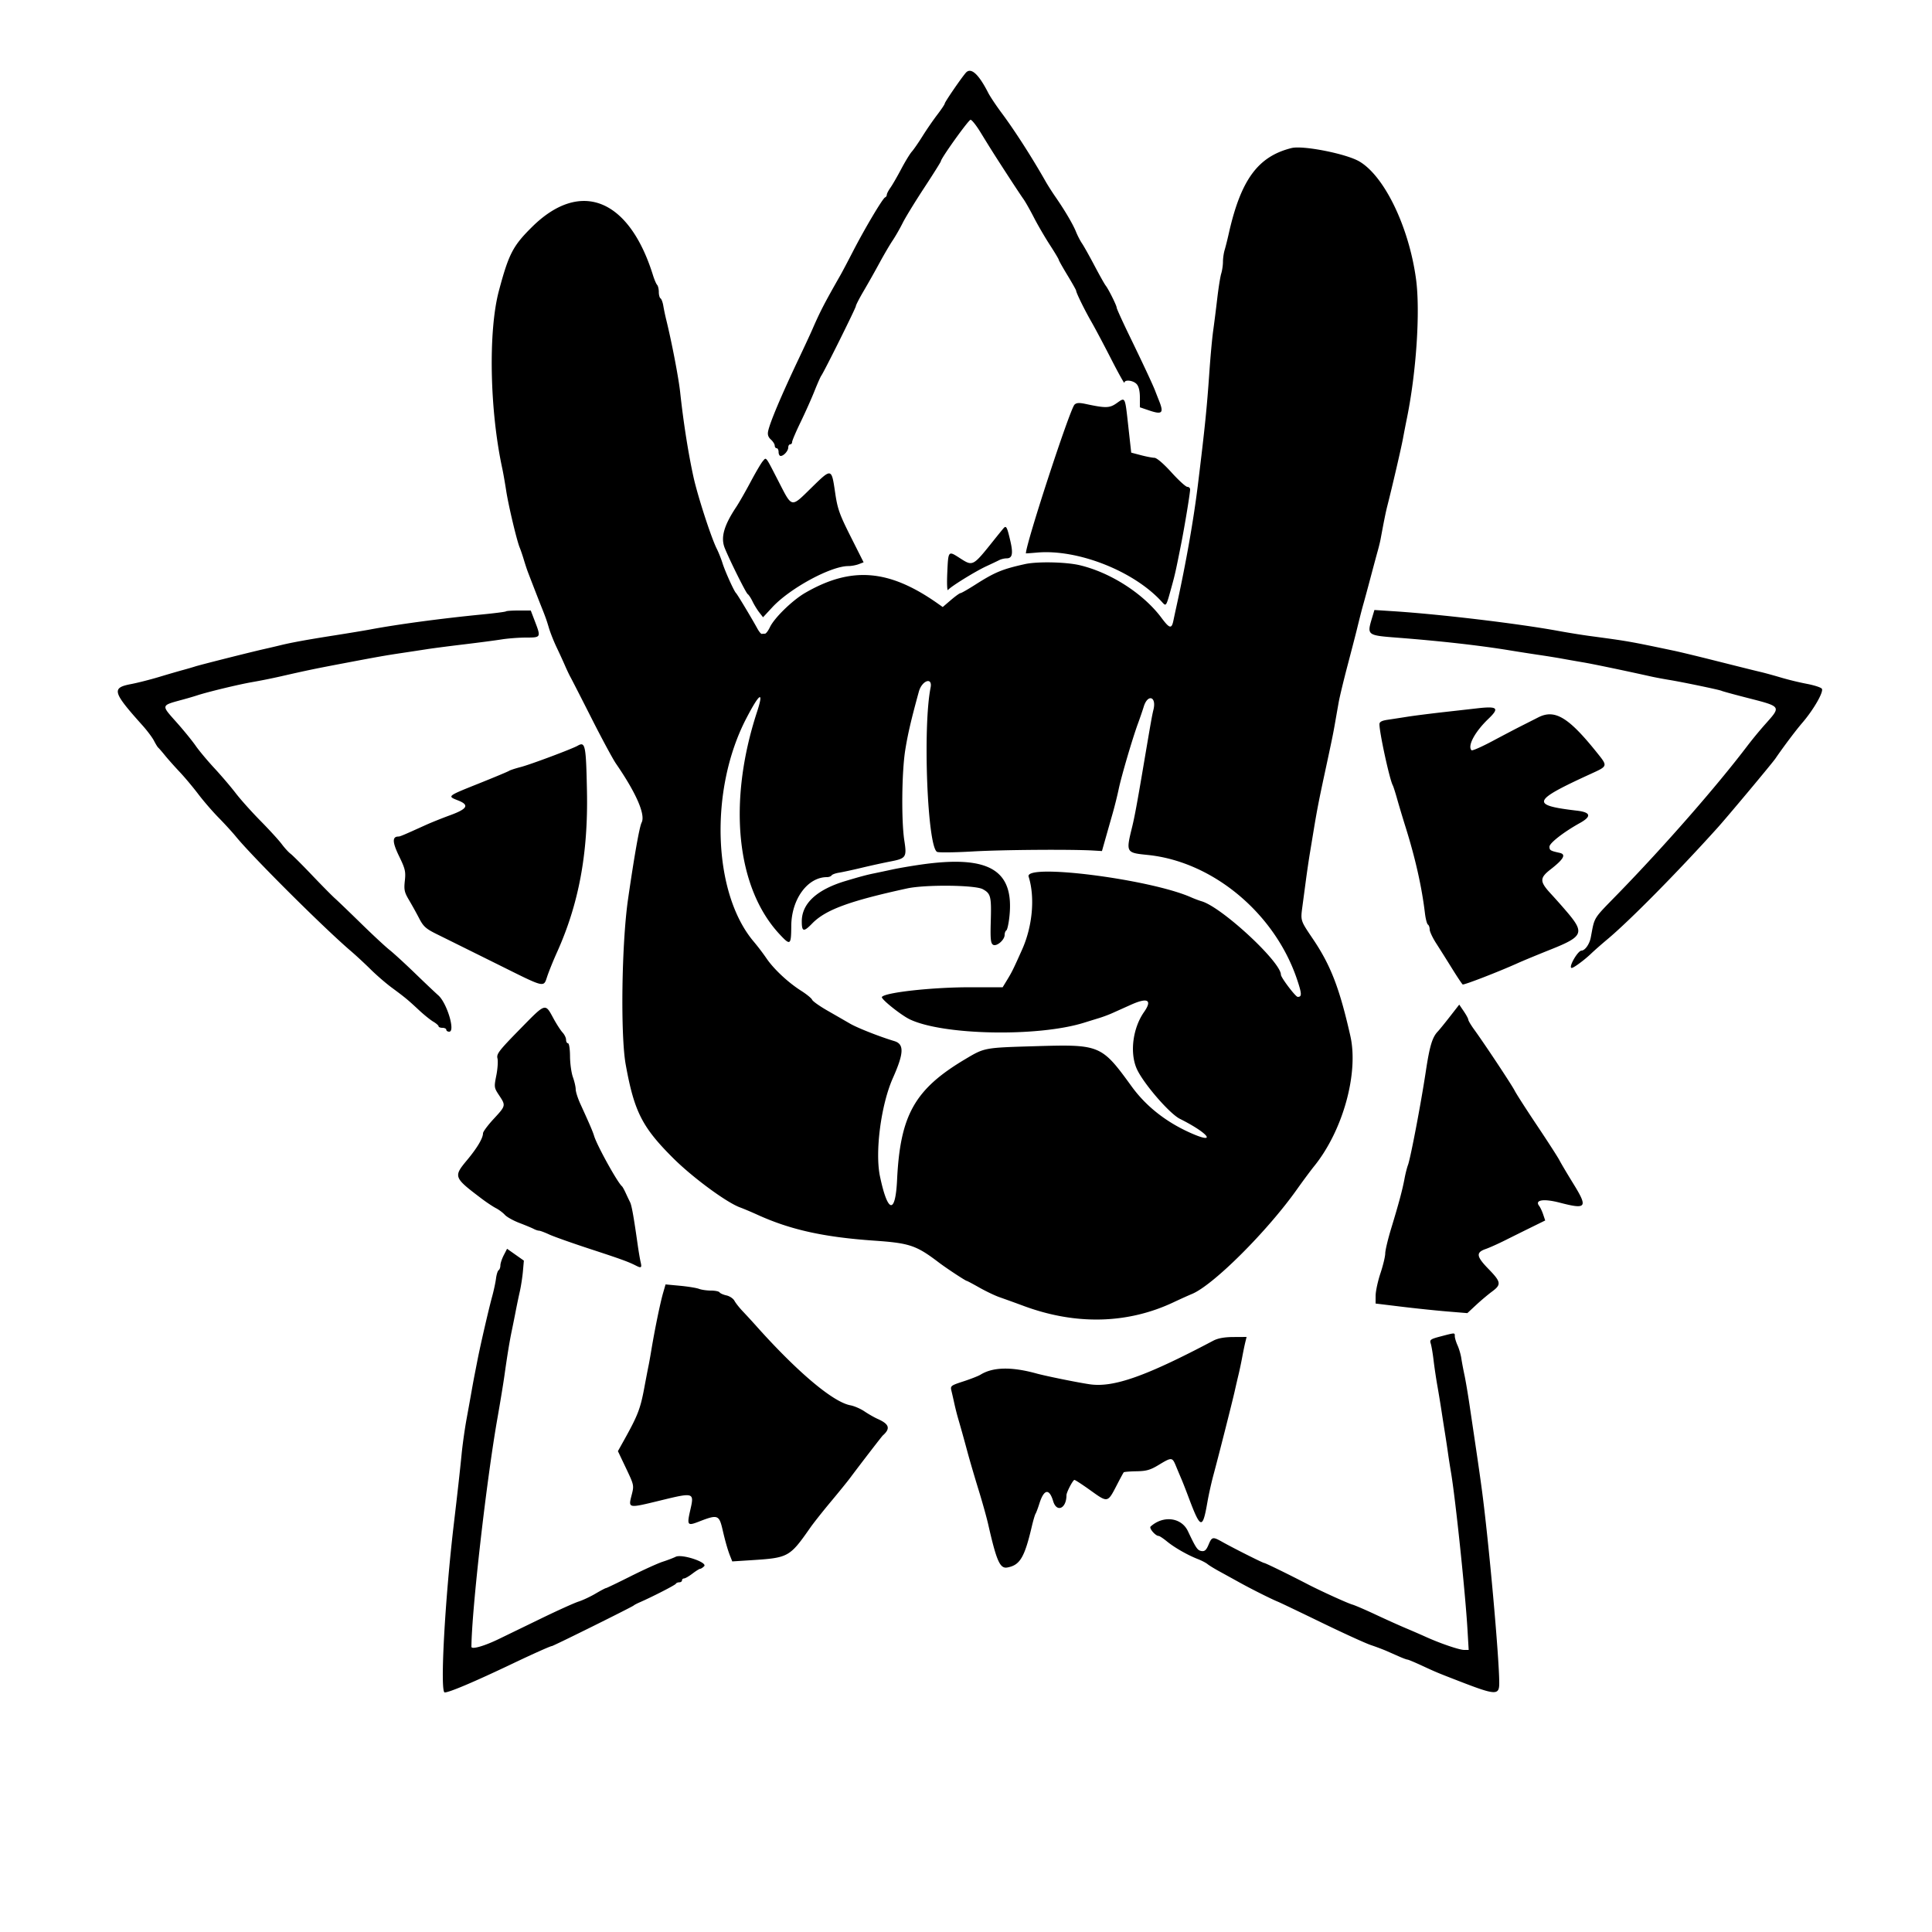 <svg xmlns="http://www.w3.org/2000/svg" id="rockstar-2" viewBox="0 0 400 400"><path fill="currentColor" d="M199.933 15.1c-1.072 1.27-4.333 6.038-4.333 6.335 0 .16-.7 1.208-1.555 2.328-.856 1.12-2.23 3.117-3.054 4.437-.825 1.32-1.821 2.76-2.214 3.2s-1.38 2.06-2.193 3.6-1.817 3.278-2.231 3.862-.753 1.244-.753 1.466c0 .223-.16.465-.355.539-.479.179-4.204 6.444-6.62 11.133-1.077 2.09-2.267 4.34-2.643 5-3.293 5.775-4.186 7.501-5.795 11.2-.382.88-1.635 3.58-2.783 6-3.615 7.621-5.952 13.145-6.364 15.044-.161.738.006 1.254.566 1.762.437.395.794.96.794 1.256s.18.538.4.538.4.36.4.8.193.8.429.8c.637 0 1.571-1.053 1.571-1.771 0-.346.18-.629.4-.629s.4-.22.4-.488c0-.269.787-2.114 1.749-4.1.963-1.987 2.252-4.872 2.866-6.412s1.249-2.98 1.411-3.2c.577-.782 7.174-14.05 7.174-14.428 0-.212.739-1.642 1.643-3.178a224 224 0 0 0 3.266-5.794c.893-1.65 2.106-3.72 2.696-4.6s1.528-2.516 2.085-3.635c.557-1.12 2.564-4.4 4.461-7.29s3.449-5.363 3.449-5.495c0-.584 5.726-8.58 6.145-8.58.257 0 1.157 1.125 2.001 2.5 2.294 3.737 2.802 4.542 5.627 8.9 1.425 2.2 2.915 4.448 3.309 4.996.395.547 1.366 2.257 2.158 3.8s2.277 4.096 3.3 5.674 1.86 2.977 1.86 3.107.81 1.571 1.8 3.202 1.8 3.07 1.8 3.197c0 .421 1.744 3.979 3.148 6.424.759 1.32 2.61 4.808 4.115 7.751s2.737 5.148 2.737 4.9c0-.721 1.813-.521 2.538.28.433.479.662 1.434.662 2.763v2.031l1.871.637c2.77.944 3.136.585 2.079-2.043-.247-.616-.585-1.479-.751-1.919-.461-1.225-2.426-5.434-5.35-11.459-1.457-3.002-2.649-5.626-2.649-5.832 0-.444-1.698-3.855-2.287-4.592-.227-.284-1.266-2.137-2.311-4.117s-2.205-4.05-2.58-4.6-.934-1.63-1.242-2.4c-.618-1.547-2.317-4.437-4.234-7.202-.687-.991-1.607-2.431-2.043-3.2-2.861-5.039-6.42-10.584-9.113-14.198-1.147-1.54-2.406-3.429-2.798-4.197-2.013-3.945-3.607-5.349-4.659-4.103M267.4 30.652c-6.96 1.734-10.5 6.564-13.007 17.748-.271 1.21-.65 2.722-.843 3.36s-.35 1.736-.35 2.44-.161 1.802-.358 2.44-.567 2.96-.824 5.16-.638 5.22-.848 6.711c-.209 1.49-.557 5.27-.774 8.4-.522 7.565-.924 11.522-2.375 23.389-.892 7.297-2.464 16.22-4.439 25.2-.23 1.045-.521 2.397-.646 3.005-.363 1.758-.792 1.655-2.469-.594-3.722-4.99-10.51-9.364-16.893-10.885-2.853-.68-8.819-.804-11.374-.235-4.724 1.051-6.222 1.673-10.312 4.28-1.492.951-2.855 1.729-3.028 1.729s-1.073.648-1.998 1.44l-1.682 1.439-1.05-.739c-10.079-7.096-17.863-7.72-27.418-2.199-2.642 1.526-6.393 5.178-7.315 7.122-.349.735-.806 1.337-1.016 1.337s-.508.02-.663.044c-.156.025-.565-.47-.91-1.1-1.158-2.115-4.179-7.142-4.414-7.344-.393-.339-2.28-4.51-2.805-6.2-.274-.88-.812-2.23-1.198-3-1.174-2.346-3.965-10.962-4.824-14.891-1.081-4.946-2.075-11.278-2.748-17.509-.324-2.997-1.738-10.357-2.882-15a46 46 0 0 1-.61-2.904c-.119-.717-.376-1.402-.571-1.523-.196-.121-.356-.714-.356-1.317s-.158-1.267-.352-1.476-.575-1.1-.849-1.98c-4.943-15.893-15.027-19.924-25.046-10.013-3.959 3.917-4.82 5.575-6.859 13.213-2.229 8.343-1.918 24.699.699 36.8.19.88.554 2.95.808 4.6.479 3.106 2.214 10.397 2.808 11.8.186.44.555 1.52.82 2.4s.616 1.96.78 2.4c.383 1.031 2.36 6.129 2.83 7.3.903 2.251 1.103 2.81 1.606 4.5.294.99 1.008 2.79 1.586 4s1.363 2.92 1.744 3.8.895 1.96 1.142 2.4c.248.44 2.204 4.264 4.347 8.499 2.142 4.234 4.423 8.465 5.068 9.402 4.203 6.109 6.148 10.581 5.309 12.204-.45.87-1.509 6.848-2.816 15.895-1.318 9.129-1.584 28.088-.479 34.2 1.765 9.759 3.399 12.977 9.847 19.4 4 3.983 10.995 9.139 13.807 10.176.77.284 2.39.967 3.6 1.518 6.831 3.11 13.748 4.645 24.2 5.369 7.345.51 8.699.969 13.4 4.542 1.55 1.178 5.528 3.795 5.769 3.795.085 0 1.263.627 2.619 1.393 1.355.766 3.217 1.654 4.138 1.974a364 364 0 0 1 5.074 1.835c10.787 3.98 21.48 3.706 31-.793 1.32-.624 3.03-1.396 3.8-1.715 4.386-1.82 15.513-12.906 21.697-21.617 1.263-1.78 2.883-3.961 3.6-4.848 5.932-7.34 9.228-19.219 7.478-26.952-2.239-9.897-4.059-14.612-7.749-20.077-2.61-3.865-2.574-3.751-2.167-6.8l.747-5.6c.221-1.65.565-3.99.766-5.2l.792-4.8c.686-4.167 1.096-6.287 2.24-11.6 1.603-7.445 1.799-8.399 2.216-10.8.211-1.21.544-3.1.74-4.2s1.02-4.52 1.83-7.6 1.638-6.275 1.841-7.1c.85-3.457 1.136-4.573 1.515-5.9.219-.77.876-3.2 1.459-5.4s1.238-4.63 1.455-5.4.479-1.85.581-2.4c.719-3.874 1.064-5.578 1.376-6.8 1.026-4.023 2.895-12.072 3.251-14 .223-1.21.573-3.01.776-4 1.988-9.663 2.83-22.325 1.93-29-1.458-10.808-6.558-21.375-11.774-24.395-2.741-1.587-11.65-3.339-14-2.753m-36.2 52.817c-1.476 1.039-2.247 1.06-6.4.172-1.361-.291-1.93-.258-2.333.135-.964.939-10.067 28.778-10.067 30.788 0 .025 1.035-.047 2.3-.159 8.391-.747 19.957 3.786 25.747 10.091 1.043 1.136.924 1.316 2.197-3.296.627-2.268.821-3.149 1.901-8.6.743-3.753 1.855-10.51 1.855-11.27 0-.292-.258-.53-.574-.53s-1.797-1.35-3.292-3c-1.629-1.799-3.041-3.007-3.525-3.018-.445-.009-1.708-.254-2.807-.543l-1.998-.527-.602-5.43c-.699-6.301-.592-6.087-2.402-4.813m-73.285 12.029c-.337.386-1.475 2.322-2.529 4.302s-2.394 4.32-2.979 5.2c-2.547 3.836-3.234 6.309-2.354 8.481 1.052 2.597 4.393 9.3 4.744 9.517.21.13.66.813 1.001 1.519s.971 1.733 1.4 2.283l.779 1 1.912-2.063c3.655-3.946 12.118-8.537 15.737-8.537.617 0 1.583-.175 2.146-.389l1.025-.39-2.667-5.299c-2.336-4.645-2.735-5.771-3.224-9.111-.754-5.137-.719-5.13-4.889-1.049-4.311 4.218-3.962 4.286-6.853-1.33-2.756-5.355-2.485-5.01-3.249-4.134m49.879 13.843c-.223.253-1.123 1.357-2 2.456-4.408 5.52-4.359 5.494-7.074 3.752-2.426-1.557-2.394-1.595-2.604 3.139-.095 2.152-.025 3.71.156 3.463.485-.662 5.623-3.846 7.928-4.913 1.1-.509 2.313-1.086 2.695-1.282s1.062-.356 1.512-.356c1.169 0 1.379-.944.784-3.534-.673-2.931-.872-3.318-1.397-2.725m-103.036 17.235c-.097.096-2.332.386-4.967.644-8.455.828-17.494 2.041-23.191 3.113-1.1.207-4.43.758-7.4 1.225-5.709.897-8.901 1.48-11.2 2.047-.77.189-2.21.527-3.2.749-2.875.647-13.304 3.276-14.4 3.63-.55.178-1.72.518-2.6.755-.88.238-3.086.88-4.901 1.427-1.816.547-4.426 1.209-5.8 1.472-4.047.772-3.806 1.636 2.386 8.537.975 1.086 2.054 2.526 2.399 3.2s.74 1.315.878 1.425.763.83 1.388 1.6c.626.77 1.987 2.3 3.025 3.4 1.039 1.1 2.774 3.169 3.857 4.597 1.082 1.428 2.979 3.625 4.215 4.881s2.856 3.029 3.6 3.938c3.459 4.227 18.179 18.888 23.753 23.656 1.1.941 2.967 2.67 4.149 3.843 1.181 1.172 3.15 2.872 4.374 3.776 2.776 2.051 3.309 2.491 5.617 4.645 1.023.954 2.355 2.028 2.96 2.386s1.1.792 1.1.964c0 .173.36.314.8.314s.8.18.8.4.27.4.6.4c1.322 0-.463-5.941-2.262-7.53-.666-.588-2.852-2.659-4.858-4.601s-4.363-4.103-5.24-4.8-3.524-3.159-5.884-5.469-4.801-4.655-5.424-5.211c-.622-.556-2.773-2.734-4.778-4.84-2.006-2.106-3.986-4.081-4.401-4.389s-1.24-1.211-1.834-2.008-2.574-2.962-4.399-4.812-4.13-4.425-5.12-5.719-2.982-3.629-4.427-5.188-3.186-3.643-3.87-4.633-2.426-3.133-3.873-4.762c-3.352-3.775-3.422-3.526 1.37-4.838.99-.271 2.25-.642 2.8-.825 2.104-.699 8.72-2.295 11.4-2.75a130 130 0 0 0 6-1.207c5.196-1.188 6.915-1.547 12.6-2.626 7.418-1.409 8.945-1.68 12.4-2.195 1.65-.246 3.99-.602 5.2-.791s4.63-.634 7.6-.989c2.97-.354 6.501-.818 7.846-1.031s3.64-.386 5.1-.386c3.062 0 3.076-.026 1.798-3.364l-.855-2.236h-2.478c-1.363 0-2.557.079-2.653.176m179.321 1.317c-1.088 3.633-1.074 3.644 5.219 4.131 8.901.689 16.979 1.597 23.102 2.598 2.09.342 4.97.792 6.4 1 1.43.209 3.5.544 4.6.744 1.1.201 3.08.549 4.4.772 2.055.349 8.341 1.658 14 2.916.88.196 2.59.518 3.8.716 2.805.459 10.523 2.068 10.842 2.26.133.08 2.293.675 4.8 1.321 7.808 2.013 7.629 1.755 4.029 5.815a87 87 0 0 0-3.471 4.222c-6.308 8.327-17.143 20.714-26.8 30.639-5.286 5.432-4.804 4.659-5.649 9.073-.264 1.382-1.188 2.692-1.913 2.713-.801.023-2.815 3.587-2.027 3.587.405 0 2.644-1.652 3.989-2.943.66-.633 2.19-1.979 3.4-2.992 4.59-3.84 14.441-13.814 22.781-23.065 2.083-2.311 11.314-13.353 11.999-14.353 1.669-2.438 4.231-5.844 5.541-7.364 2.388-2.772 4.537-6.532 4.061-7.105-.225-.271-1.618-.719-3.096-.996a63 63 0 0 1-5.286-1.28c-1.43-.427-3.32-.948-4.2-1.157-1.852-.442-2.425-.584-10.2-2.537-3.19-.801-6.7-1.646-7.8-1.876-9.47-1.986-9.315-1.959-17.6-3.077-1.54-.208-4.42-.674-6.4-1.036-8.342-1.525-24.334-3.436-34.021-4.065l-4.02-.261zm-91.412 14.473c-1.639 8.194-.66 32.973 1.344 34.006.324.167 3.649.128 7.389-.088 6.118-.353 20.403-.461 24.975-.189l1.774.105.736-2.6c.404-1.43 1.07-3.77 1.478-5.2.409-1.43.969-3.68 1.245-5 .562-2.694 2.871-10.552 3.995-13.6.405-1.1.944-2.672 1.196-3.494.824-2.682 2.676-2.114 2.014.617-.316 1.303-.44 2.004-2.215 12.477-1.179 6.955-1.718 9.847-2.199 11.8-1.308 5.314-1.287 5.352 3.201 5.805 13.478 1.36 26.331 12.067 30.942 25.778 1.003 2.983 1.027 3.621.134 3.612-.444-.004-3.476-4.008-3.476-4.591 0-2.647-12.211-13.962-16.4-15.198-.55-.162-1.54-.534-2.2-.827-8.492-3.764-34.513-7.074-33.634-4.279 1.347 4.28.811 10.264-1.351 15.1-1.833 4.099-2.104 4.648-3.111 6.3l-.914 1.5-6.895.003c-7.809.004-17.532 1.086-18.106 2.014-.244.396 3.953 3.76 5.782 4.633 6.886 3.289 26.473 3.671 36.029.703.99-.308 2.43-.753 3.2-.989.77-.237 1.95-.677 2.621-.979l3.938-1.767c3.474-1.558 4.463-1.001 2.697 1.52-2.311 3.3-2.973 8.364-1.528 11.688 1.279 2.94 6.769 9.323 8.96 10.418 6.11 3.054 7.791 5.451 1.972 2.812-4.971-2.254-9.029-5.481-11.953-9.506-6.291-8.662-6.497-8.747-20.101-8.344-10.468.311-10.348.288-14.406 2.706-10.418 6.209-13.425 11.547-14.069 24.973-.347 7.234-1.933 6.911-3.538-.72-1.069-5.078.213-14.854 2.668-20.365 2.296-5.151 2.372-7.029.308-7.651-3.081-.928-7.61-2.713-9.169-3.613a2612 2612 0 0 0-4.725-2.72c-1.609-.924-3.02-1.927-3.135-2.229-.116-.302-1.14-1.14-2.276-1.862-2.712-1.724-5.665-4.488-7.186-6.725a48 48 0 0 0-2.586-3.4c-8.52-10.006-9.267-31.43-1.611-46.2 2.781-5.364 3.742-5.962 2.25-1.4-6.1 18.651-4.302 36.389 4.665 46.017 2.249 2.416 2.4 2.309 2.429-1.717.039-5.541 3.375-10.1 7.389-10.1.406 0 .838-.16.959-.356s.806-.448 1.523-.561 2.834-.571 4.704-1.019 4.523-1.029 5.896-1.293c3.301-.633 3.472-.885 2.938-4.329-.639-4.113-.537-14.205.188-18.746.527-3.301 1.223-6.289 2.816-12.096.639-2.329 2.882-3.099 2.429-.834m113.133 4.291c-.66.076-3.63.411-6.6.745s-6.48.778-7.8.988-3.165.493-4.1.631c-1.218.179-1.7.438-1.7.914-.001 1.803 2.115 11.507 2.762 12.665.122.22.526 1.48.896 2.8.371 1.32 1.153 3.93 1.74 5.8 2.043 6.519 3.366 12.402 4.025 17.9.139 1.154.415 2.2.614 2.323.2.123.363.576.363 1.007s.606 1.725 1.348 2.876a474 474 0 0 1 3.29 5.226c1.068 1.723 2.057 3.203 2.196 3.289.25.154 7.431-2.625 11.366-4.399 1.1-.496 4.205-1.781 6.9-2.857 6.604-2.635 6.969-3.422 3.5-7.551a134 134 0 0 0-3.5-3.958c-2.354-2.544-2.364-3.271-.072-5.056 2.734-2.128 3.276-3.118 1.876-3.425-1.92-.421-2.104-.533-2.104-1.284 0-.74 2.965-3.043 6.3-4.895 2.468-1.37 2.269-2.219-.6-2.556-9.681-1.135-9.352-2.025 2.8-7.593 3.649-1.671 3.62-1.568 1.241-4.531-5.815-7.241-8.64-8.927-12.053-7.194-1.038.527-2.698 1.368-3.688 1.867-.99.5-3.615 1.877-5.834 3.06-2.218 1.182-4.153 2.03-4.3 1.884-.886-.887.689-3.821 3.496-6.511 2.347-2.25 1.908-2.653-2.362-2.165m-186.2 7.736c-1.147.662-9.812 3.906-11.8 4.417-1.1.283-2.18.637-2.4.786s-3.055 1.335-6.3 2.634c-6.581 2.634-6.538 2.598-4.267 3.49 2.396.941 1.967 1.746-1.633 3.062-1.65.604-3.9 1.505-5 2.003-4.741 2.148-5.375 2.415-5.729 2.415-1.291 0-1.248 1.182.147 4.051 1.275 2.621 1.408 3.188 1.199 5.098-.205 1.871-.093 2.389.866 4a87 87 0 0 1 2.109 3.803c.857 1.661 1.397 2.145 3.608 3.239 1.43.707 6.83 3.384 12 5.949 10.952 5.433 10.044 5.221 10.985 2.56.408-1.155 1.253-3.228 1.877-4.606 4.565-10.084 6.521-20.547 6.262-33.494-.191-9.547-.349-10.316-1.924-9.407m71 24.62c-1.98.285-4.59.733-5.8.996s-2.92.625-3.8.805c-1.566.319-2.846.661-5.93 1.583-5.944 1.777-9.07 4.658-9.07 8.36 0 2.174.391 2.256 2.144.45 2.754-2.837 7.661-4.651 19.656-7.265 3.767-.821 14.075-.72 15.672.154 1.664.91 1.806 1.485 1.655 6.719-.103 3.569-.013 4.483.467 4.78.726.45 2.406-.975 2.406-2.041 0-.389.159-.805.353-.925s.479-1.401.634-2.847c1.039-9.7-4.253-12.8-18.387-10.769m-82.943 34.058c-4.36 4.449-4.891 5.139-4.661 6.054.142.569.036 2.158-.237 3.531-.483 2.43-.468 2.54.572 4.112 1.415 2.137 1.41 2.156-1.131 4.901-1.21 1.307-2.2 2.645-2.2 2.974 0 .994-1.207 3.03-3.256 5.492-2.901 3.484-2.849 3.625 2.925 7.997 1.028.779 2.378 1.679 3.001 2.001s1.461.948 1.862 1.392c.402.444 1.752 1.197 3 1.673s2.581 1.032 2.963 1.234.879.368 1.104.368 1.173.353 2.105.785c.933.432 4.756 1.787 8.496 3.011 6.456 2.113 7.884 2.632 9.495 3.451 1.077.548 1.218.437.941-.747-.142-.605-.424-2.27-.626-3.7-.818-5.773-1.225-8.04-1.562-8.704a63 63 0 0 1-.901-1.896c-.3-.66-.651-1.29-.781-1.4-.938-.798-5.144-8.399-5.756-10.4-.295-.967-.867-2.3-2.863-6.674-.521-1.141-.95-2.491-.953-3s-.265-1.646-.582-2.526-.585-2.815-.594-4.3c-.01-1.522-.193-2.7-.418-2.7-.22 0-.4-.326-.4-.725s-.325-1.073-.721-1.5c-.397-.426-1.237-1.723-1.868-2.882-1.778-3.269-1.544-3.342-6.954 2.178m192.514-2.574c-1.073 1.377-2.185 2.745-2.47 3.041-1.159 1.2-1.706 3.014-2.505 8.309-.996 6.6-3.158 17.942-3.688 19.353-.207.55-.527 1.81-.71 2.8-.429 2.31-1.198 5.185-2.753 10.287-.685 2.248-1.245 4.595-1.245 5.214s-.445 2.471-.99 4.113-.994 3.724-1 4.627l-.01 1.641 5.3.646c2.915.355 7.19.802 9.5.993l4.2.347 1.8-1.674c.99-.921 2.475-2.173 3.3-2.782 1.982-1.462 1.899-1.992-.737-4.701-2.511-2.582-2.623-3.401-.563-4.12.77-.269 2.57-1.075 4-1.791s3.887-1.934 5.459-2.708l2.86-1.406-.418-1.243c-.229-.684-.604-1.482-.833-1.773-.976-1.244.92-1.542 4.267-.67 5.565 1.449 5.868 1.024 2.803-3.938-1.244-2.014-2.534-4.19-2.865-4.834-.332-.645-2.419-3.885-4.638-7.2s-4.305-6.563-4.635-7.217c-.606-1.201-6.162-9.585-8.392-12.663-.664-.917-1.208-1.831-1.208-2.029 0-.199-.422-.983-.939-1.743l-.939-1.382zm-195.879 49.392c-.381.739-.692 1.686-.692 2.104s-.161.859-.358.981c-.197.121-.443.897-.547 1.723s-.461 2.493-.792 3.703c-.708 2.583-2.432 10.054-3.047 13.2l-.665 3.4c-.13.66-.393 2.1-.585 3.2s-.647 3.62-1.01 5.6c-.364 1.98-.821 5.22-1.017 7.2-.348 3.528-.848 8.016-1.605 14.4-1.86 15.699-2.91 35-1.904 35 .968 0 6.171-2.21 14.13-6.003 4.269-2.034 7.77-3.597 8.059-3.597.287 0 16.66-8.119 16.941-8.401.11-.11.65-.396 1.2-.636 2.663-1.16 7.415-3.597 7.533-3.863.074-.165.389-.3.7-.3.312 0 .567-.18.567-.4s.192-.4.427-.4 1.016-.45 1.737-1 1.442-1 1.602-1 .527-.236.816-.525c.798-.797-4.607-2.596-5.888-1.96-.492.245-1.705.707-2.697 1.027-.992.321-3.988 1.68-6.657 3.02s-4.956 2.438-5.08 2.438-1.097.514-2.163 1.143c-1.066.628-2.649 1.37-3.517 1.647-.869.278-4.28 1.816-7.58 3.418l-8.947 4.343c-3.017 1.464-5.655 2.208-5.65 1.594.063-7.665 3.109-34.416 5.39-47.345.562-3.19 1.212-7.15 1.444-8.8.606-4.317 1.066-7.117 1.544-9.4.231-1.1.592-2.9.803-4s.587-2.9.836-4 .54-2.991.647-4.201l.194-2.202-1.739-1.226-1.739-1.225zm33.004 7.773c-.608 2.109-1.747 7.645-2.455 11.938-.2 1.21-.459 2.65-.575 3.2s-.514 2.62-.885 4.6c-.799 4.276-1.346 5.686-4.153 10.723l-1.295 2.323 1.681 3.537c1.667 3.509 1.676 3.553 1.159 5.57-.706 2.757-.778 2.743 5.894 1.118 7.045-1.716 7.089-1.702 6.251 1.97-.721 3.163-.603 3.321 1.796 2.387 3.901-1.517 4.173-1.419 4.91 1.772.537 2.329 1.057 4.139 1.533 5.337l.451 1.137 3.896-.25c7.768-.498 7.966-.607 12.296-6.792.66-.942 2.55-3.33 4.2-5.305s3.45-4.193 4-4.93c2.158-2.891 6.56-8.608 6.774-8.797 1.63-1.443 1.352-2.352-1.048-3.422-.701-.312-1.934-1.015-2.741-1.562-.806-.547-2.122-1.117-2.925-1.267-3.599-.669-10.979-6.891-19.528-16.464a159 159 0 0 0-2.775-3.019c-.683-.717-1.446-1.686-1.696-2.152s-.994-.967-1.653-1.112-1.302-.43-1.427-.633c-.126-.203-.926-.369-1.779-.369s-1.974-.161-2.491-.358-2.286-.484-3.928-.638l-2.986-.28zm160.971 9.029c-2.096.549-2.305.698-2.052 1.46.154.467.419 2.019.589 3.449s.516 3.77.77 5.2c.253 1.43.625 3.68.826 5s.538 3.48.75 4.8.497 3.21.635 4.2c.137.99.418 2.79.624 4 .917 5.384 2.96 24.841 3.414 32.5l.254 4.3h-.94c-.995 0-4.926-1.338-7.937-2.702-.99-.448-2.88-1.27-4.2-1.825-1.32-.556-4.11-1.812-6.2-2.793-2.09-.98-4.25-1.911-4.8-2.069-1.046-.299-6.649-2.853-9.4-4.284-3.676-1.911-8.618-4.327-8.853-4.327-.274 0-6.387-3.074-8.728-4.39-1.929-1.083-2.111-1.042-2.805.619-.454 1.087-.798 1.398-1.434 1.3-.849-.131-1.146-.562-2.834-4.123-1.352-2.85-5.115-3.314-7.724-.952-.375.339 1.004 1.946 1.67 1.946.179 0 .952.512 1.717 1.138 1.56 1.276 4.286 2.833 6.391 3.65.77.299 1.67.766 2 1.038s1.41.937 2.4 1.479c.99.541 2.88 1.583 4.2 2.314 2.515 1.393 6.636 3.458 8 4.009.44.178 4.49 2.115 9 4.304s9.1 4.283 10.2 4.653 2.585.93 3.3 1.244l2.66 1.171c.749.33 1.488.6 1.643.6s1.478.553 2.94 1.228c3.103 1.434 3.157 1.457 7.857 3.276 7.455 2.885 8.199 2.921 8.203.396.008-5.235-2.194-29.677-3.63-40.3-.498-3.684-.868-6.22-2.563-17.6-.327-2.2-.789-4.9-1.025-6s-.523-2.63-.638-3.4-.465-1.967-.778-2.66-.569-1.549-.569-1.9c0-.742.099-.744-2.933.051m-47.067.881c-13.981 7.386-20.669 9.747-25.584 9.028-2.489-.363-9.066-1.698-11.016-2.234-5.187-1.428-9.022-1.345-11.6.248-.44.272-2.032.896-3.538 1.386-2.615.85-2.726.938-2.478 1.945.142.58.416 1.775.607 2.655.192.88.532 2.23.756 3 .66 2.266 1.148 4.014 2.008 7.2.446 1.65 1.45 5.07 2.231 7.6.782 2.53 1.687 5.77 2.011 7.2 1.727 7.605 2.436 9.209 3.95 8.932 2.628-.481 3.569-2.059 5.087-8.532.284-1.21.63-2.38.769-2.6s.495-1.168.791-2.106c.949-3.008 2.043-3.199 2.852-.498.731 2.439 2.754 1.534 2.754-1.231 0-.598 1.338-3.165 1.65-3.165.166 0 1.685.993 3.377 2.207 3.538 2.538 3.497 2.547 5.397-1.134.702-1.36 1.347-2.551 1.433-2.647s1.279-.193 2.65-.216c2.054-.036 2.866-.269 4.611-1.327 2.661-1.613 2.79-1.605 3.541.217.339.825.85 2.04 1.134 2.7s.92 2.28 1.413 3.6c2.56 6.849 2.972 6.973 3.975 1.2.268-1.54.828-4.06 1.245-5.6 1.047-3.864 3.924-15.211 4.412-17.4.221-.99.575-2.52.788-3.4s.554-2.5.758-3.6.492-2.495.64-3.1l.269-1.1-2.746.016c-1.876.011-3.191.251-4.147.756"/></svg>
